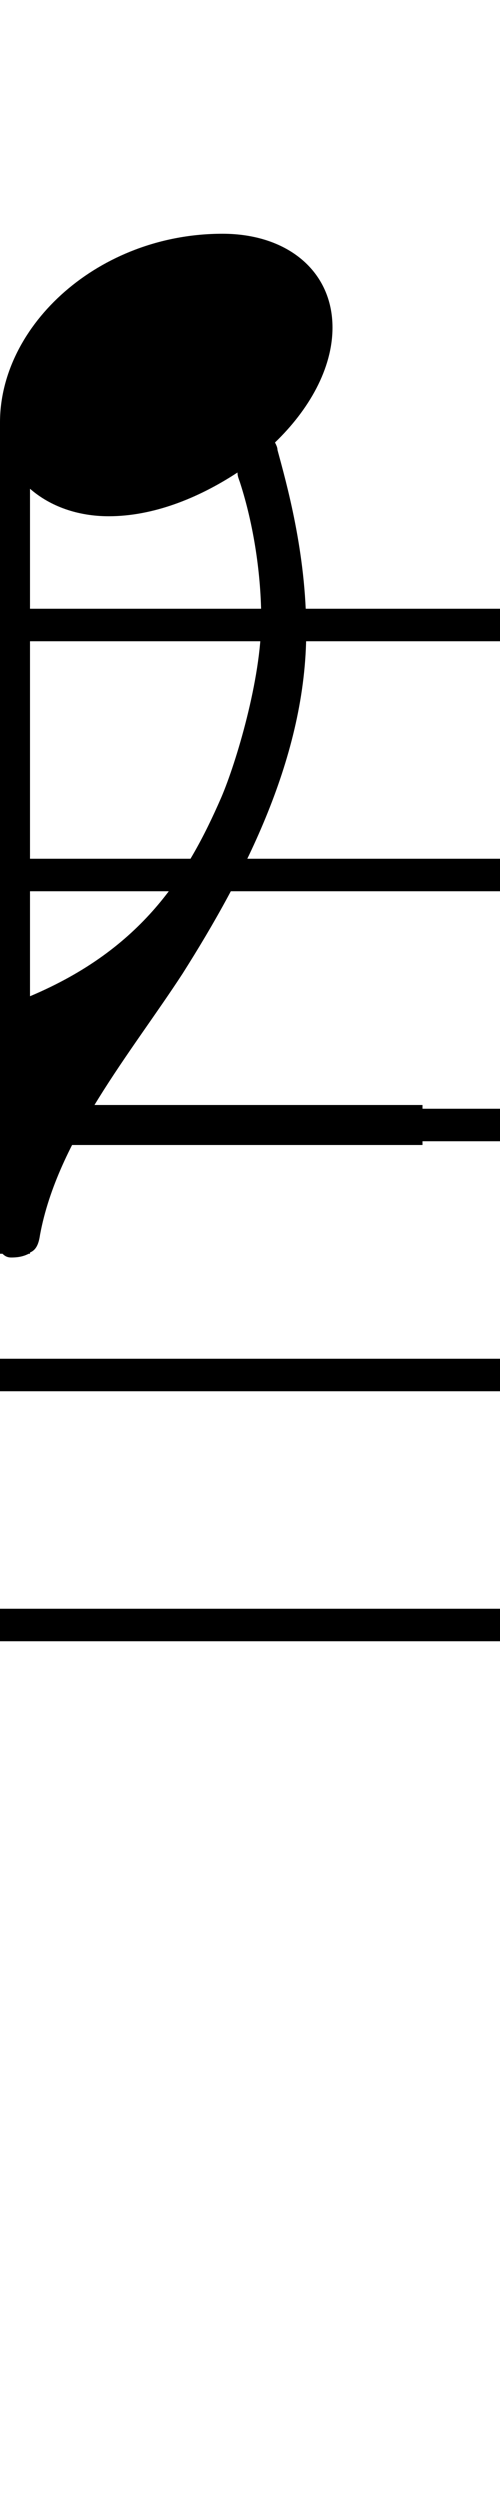 <svg xmlns="http://www.w3.org/2000/svg" xmlns:xlink="http://www.w3.org/1999/xlink" height="80" width="16" style="padding: 0px">
	<g transform="translate(0 0)">
		<path d="M13.52 36.64L13.52 35.36L-2.48 35.36L-2.48 36.64ZM0 13.52L0 40.12L0.08 40.12C0.16 40.20 0.24 40.24 0.36 40.24C0.60 40.24 0.76 40.20 0.92 40.12L0.96 40.12L0.96 40.08C1.16 40 1.24 39.80 1.28 39.52C1.84 36.48 4.20 33.68 5.84 31.16C7.84 28 9.80 24.20 9.80 20.20C9.80 17.68 9.16 15.44 8.88 14.40C8.88 14.32 8.84 14.24 8.80 14.16C9.88 13.12 10.64 11.80 10.64 10.48C10.64 8.68 9.20 7.48 7.12 7.48C3.16 7.48 0 10.40 0 13.52ZM0.96 31.88L0.96 15.64C1.60 16.20 2.48 16.52 3.48 16.52C4.88 16.52 6.32 15.96 7.60 15.12C7.60 15.24 7.64 15.32 7.68 15.44C8.12 16.80 8.36 18.40 8.36 19.84C8.36 21.72 7.56 24.40 7.08 25.52C6 28 4.56 30.36 0.96 31.88ZM16 20.52L16 19.48L0 19.48L0 20.52ZM16 28.52L16 27.48L0 27.48L0 28.52ZM0 51.48L0 52.52L16 52.52L16 51.48ZM16 36.52L16 35.48L0 35.48L0 36.52ZM0 43.48L0 44.52L16 44.52L16 43.48Z"/>
	</g>
</svg>